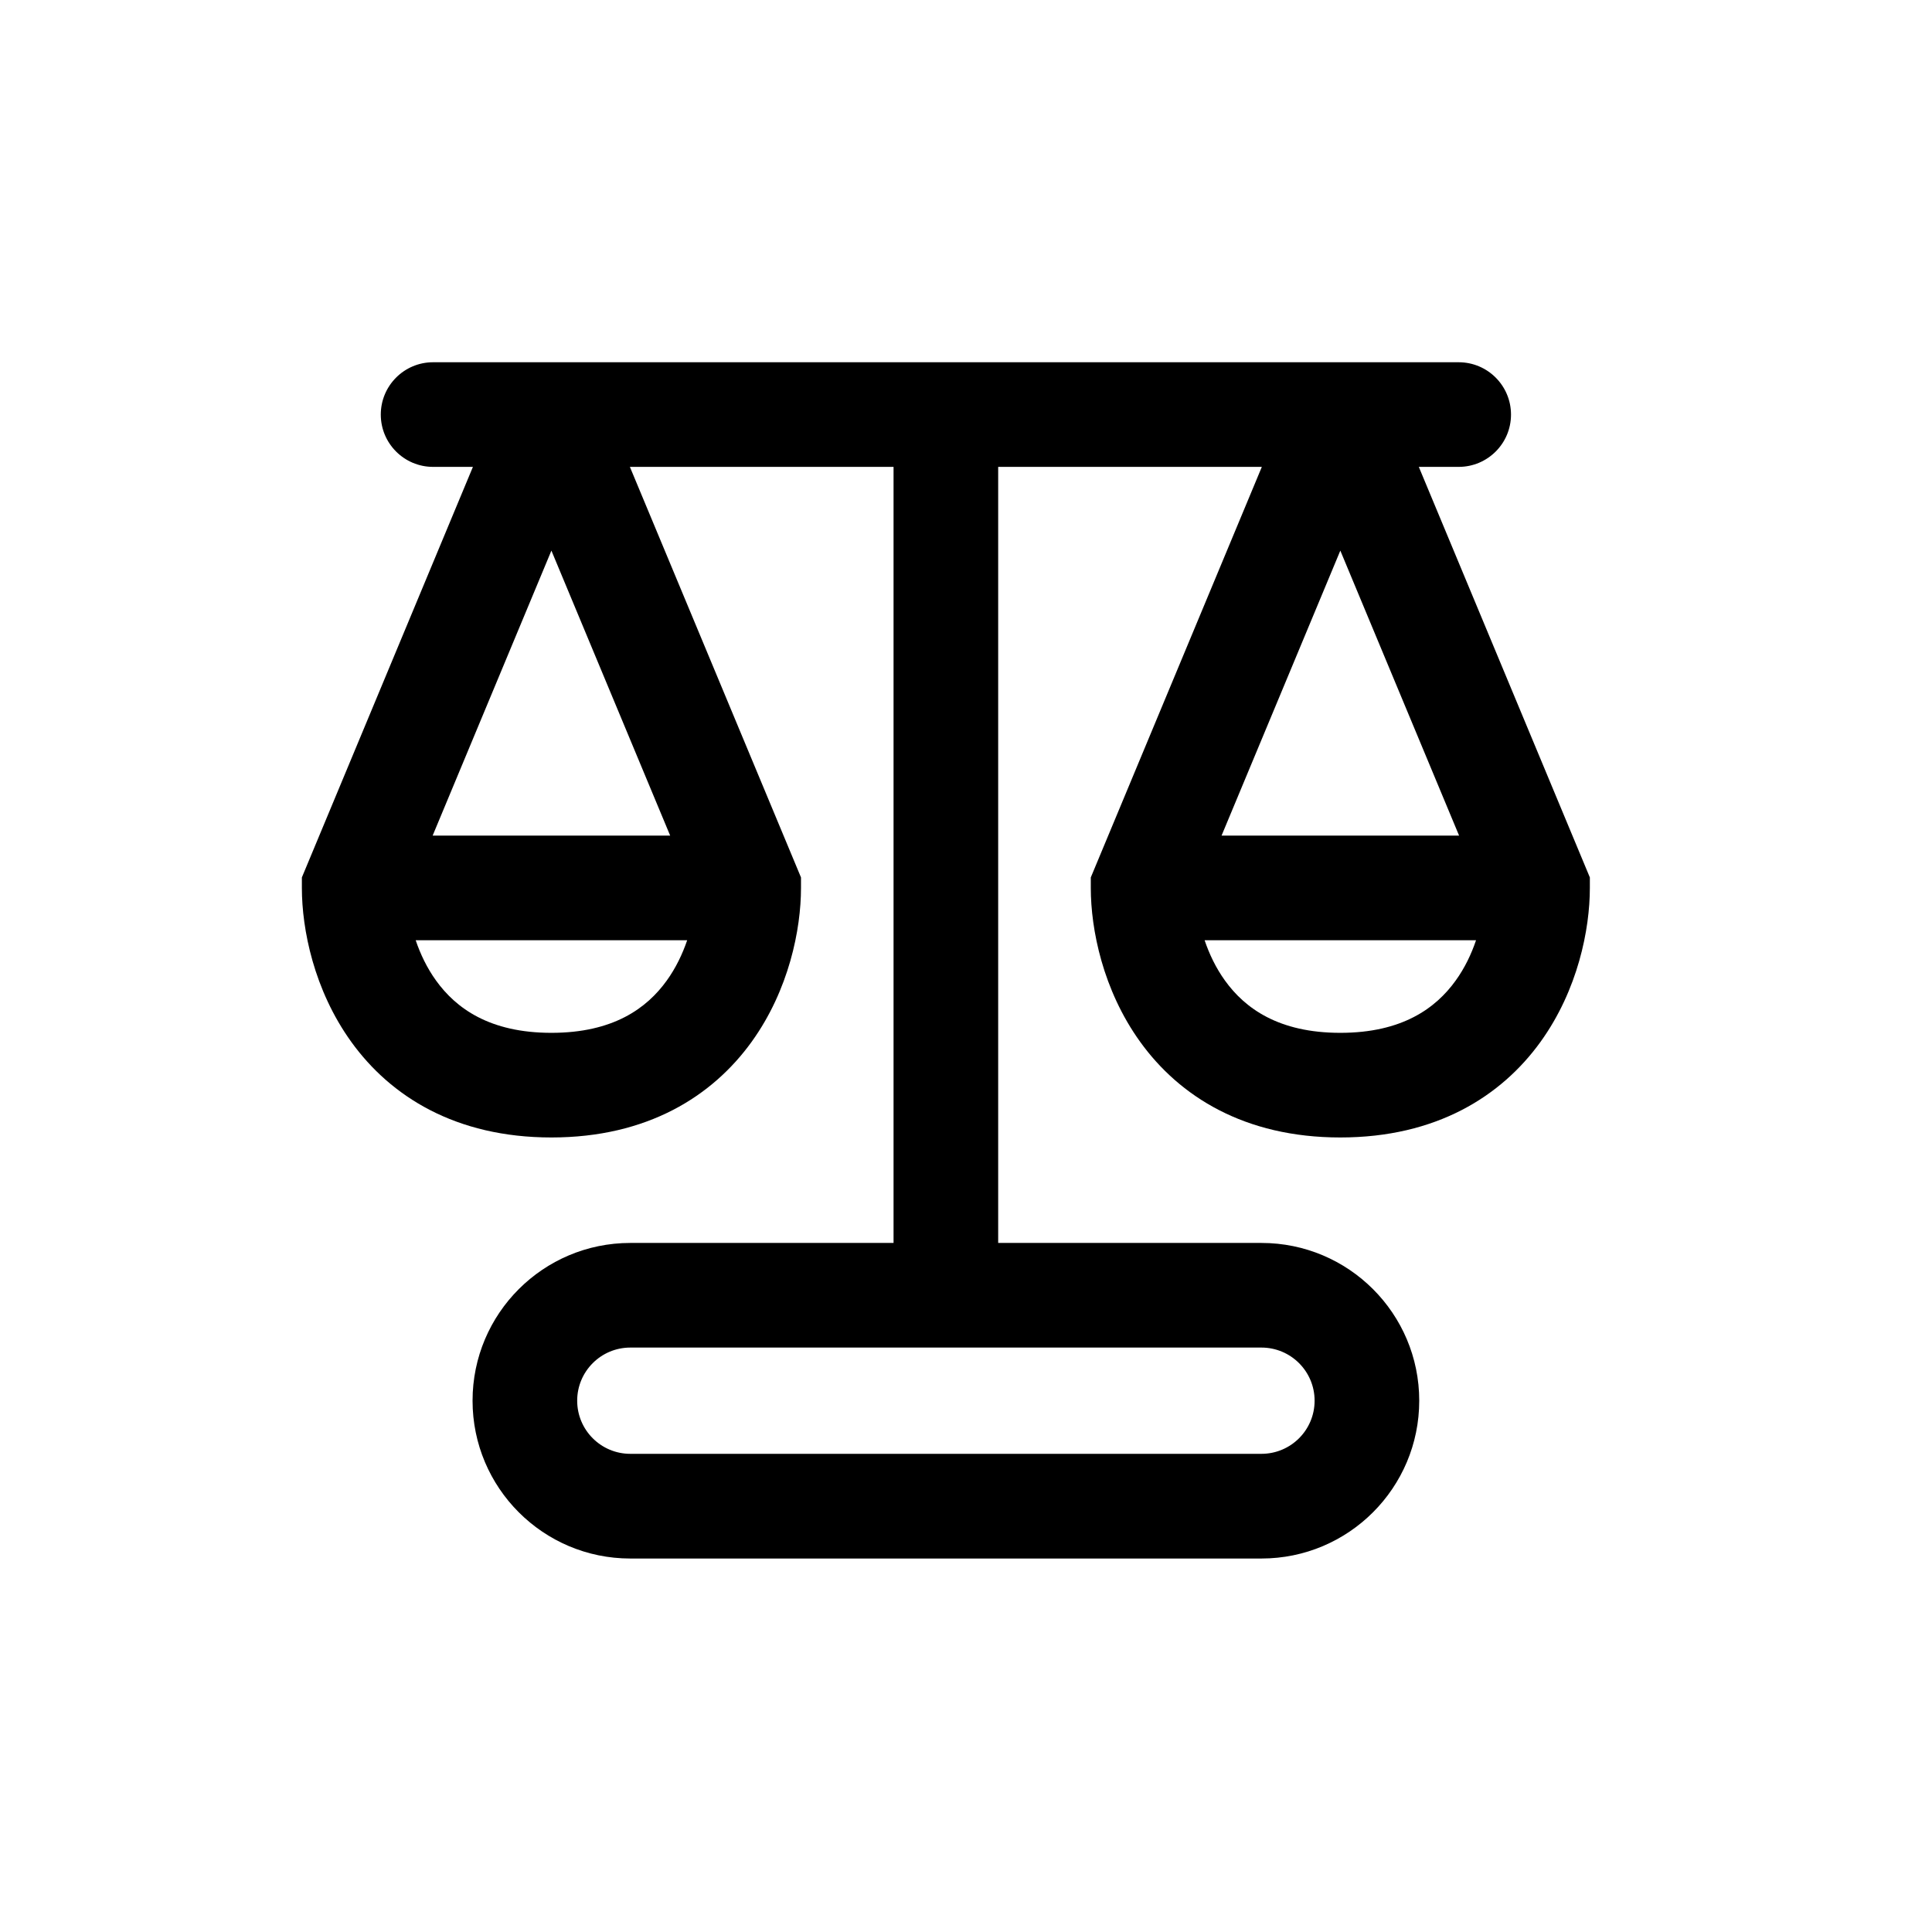 <svg width="32" height="32" viewBox="0 0 32 32" fill="none" xmlns="http://www.w3.org/2000/svg">
<path fill-rule="evenodd" clip-rule="evenodd" d="M6.307 6.867C6.307 6.388 6.695 6 7.173 6H24.16C24.639 6 25.027 6.388 25.027 6.867C25.027 7.345 24.639 7.733 24.16 7.733H23.5L26.333 14.533V14.707C26.333 15.39 26.136 16.395 25.517 17.255C24.866 18.158 23.789 18.84 22.2 18.84C20.611 18.84 19.534 18.158 18.884 17.255C18.265 16.395 18.067 15.39 18.067 14.707V14.533L20.9 7.733H16.533V20.587H20.893C22.337 20.587 23.507 21.757 23.507 23.2C23.507 24.643 22.337 25.814 20.893 25.814H10.44C8.997 25.814 7.827 24.643 7.827 23.2C7.827 21.757 8.997 20.587 10.44 20.587H14.8V7.733H10.433L13.267 14.533V14.707C13.267 15.39 13.069 16.395 12.45 17.255C11.799 18.158 10.722 18.84 9.133 18.84C7.544 18.84 6.467 18.158 5.817 17.255C5.198 16.395 5 15.39 5 14.707V14.533L7.833 7.733H7.173C6.695 7.733 6.307 7.345 6.307 6.867ZM10.44 22.32H20.893C21.38 22.32 21.774 22.714 21.774 23.2C21.774 23.686 21.38 24.08 20.893 24.08H10.44C9.954 24.08 9.56 23.686 9.56 23.2C9.56 22.714 9.954 22.32 10.44 22.32ZM9.133 9.12L7.166 13.84H11.1L9.133 9.12ZM11.382 15.573H6.885C6.962 15.801 7.072 16.033 7.223 16.242C7.552 16.699 8.109 17.107 9.133 17.107C10.158 17.107 10.714 16.699 11.043 16.242C11.194 16.033 11.304 15.801 11.382 15.573ZM20.233 13.84L22.2 9.12L24.167 13.84H20.233ZM19.952 15.573H24.448C24.371 15.801 24.261 16.033 24.11 16.242C23.781 16.699 23.224 17.107 22.2 17.107C21.176 17.107 20.619 16.699 20.29 16.242C20.139 16.033 20.029 15.801 19.952 15.573Z" fill="black"/>
</svg>
